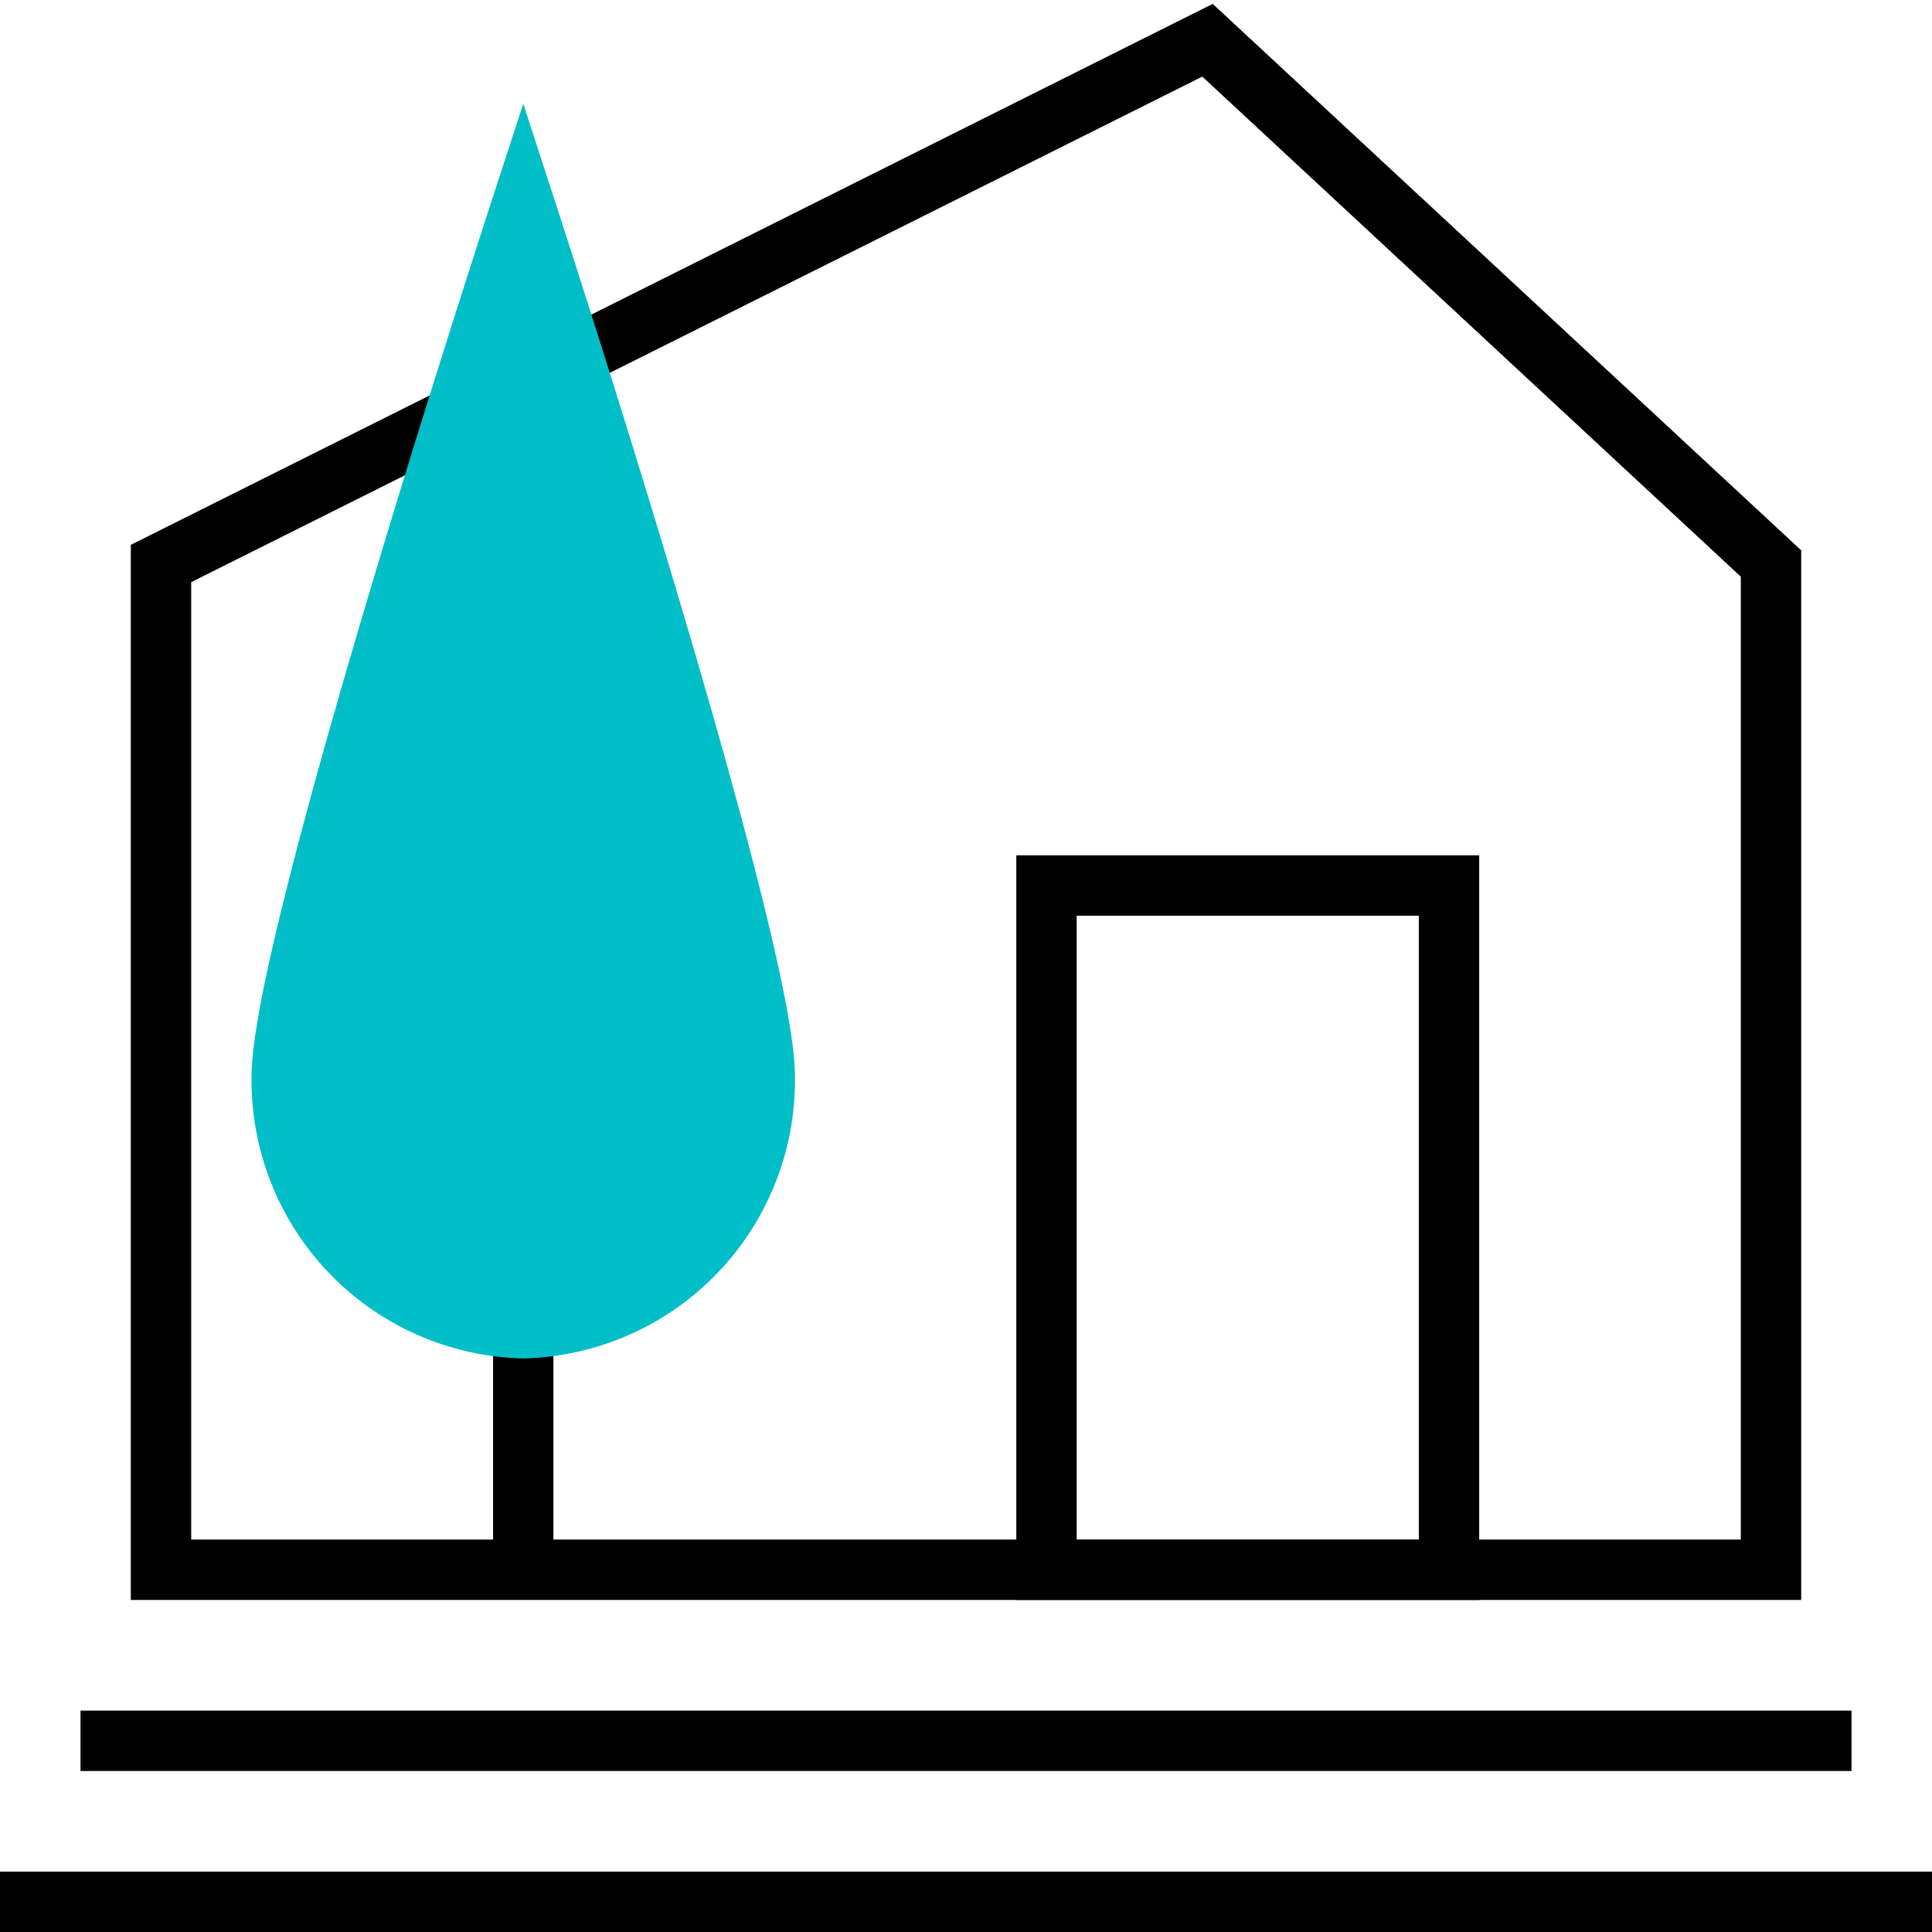 <svg xmlns="http://www.w3.org/2000/svg" viewBox="0 0 48 48"><path fill="none" stroke="currentColor" stroke-miterlimit="10" stroke-width="1.5" d="M13 32.99V39M26 22h10v17H26z"/><path fill="none" stroke="currentColor" stroke-miterlimit="10" stroke-width="1.5" d="M4 39h40V14L30 1 4 14z"/><path fill="#00bec8" stroke="#00bec8" stroke-miterlimit="10" stroke-width="1.5" d="M13 5c-2.08 6.39-6 19-6 21.75A6.16 6.16 0 0013 33a6.16 6.16 0 006-6.25C19 24 15.08 11.39 13 5z"/><path fill="none" stroke="currentColor" stroke-miterlimit="10" stroke-width="1.5" d="M2 43.25h44M0 47.25h48"/></svg>
